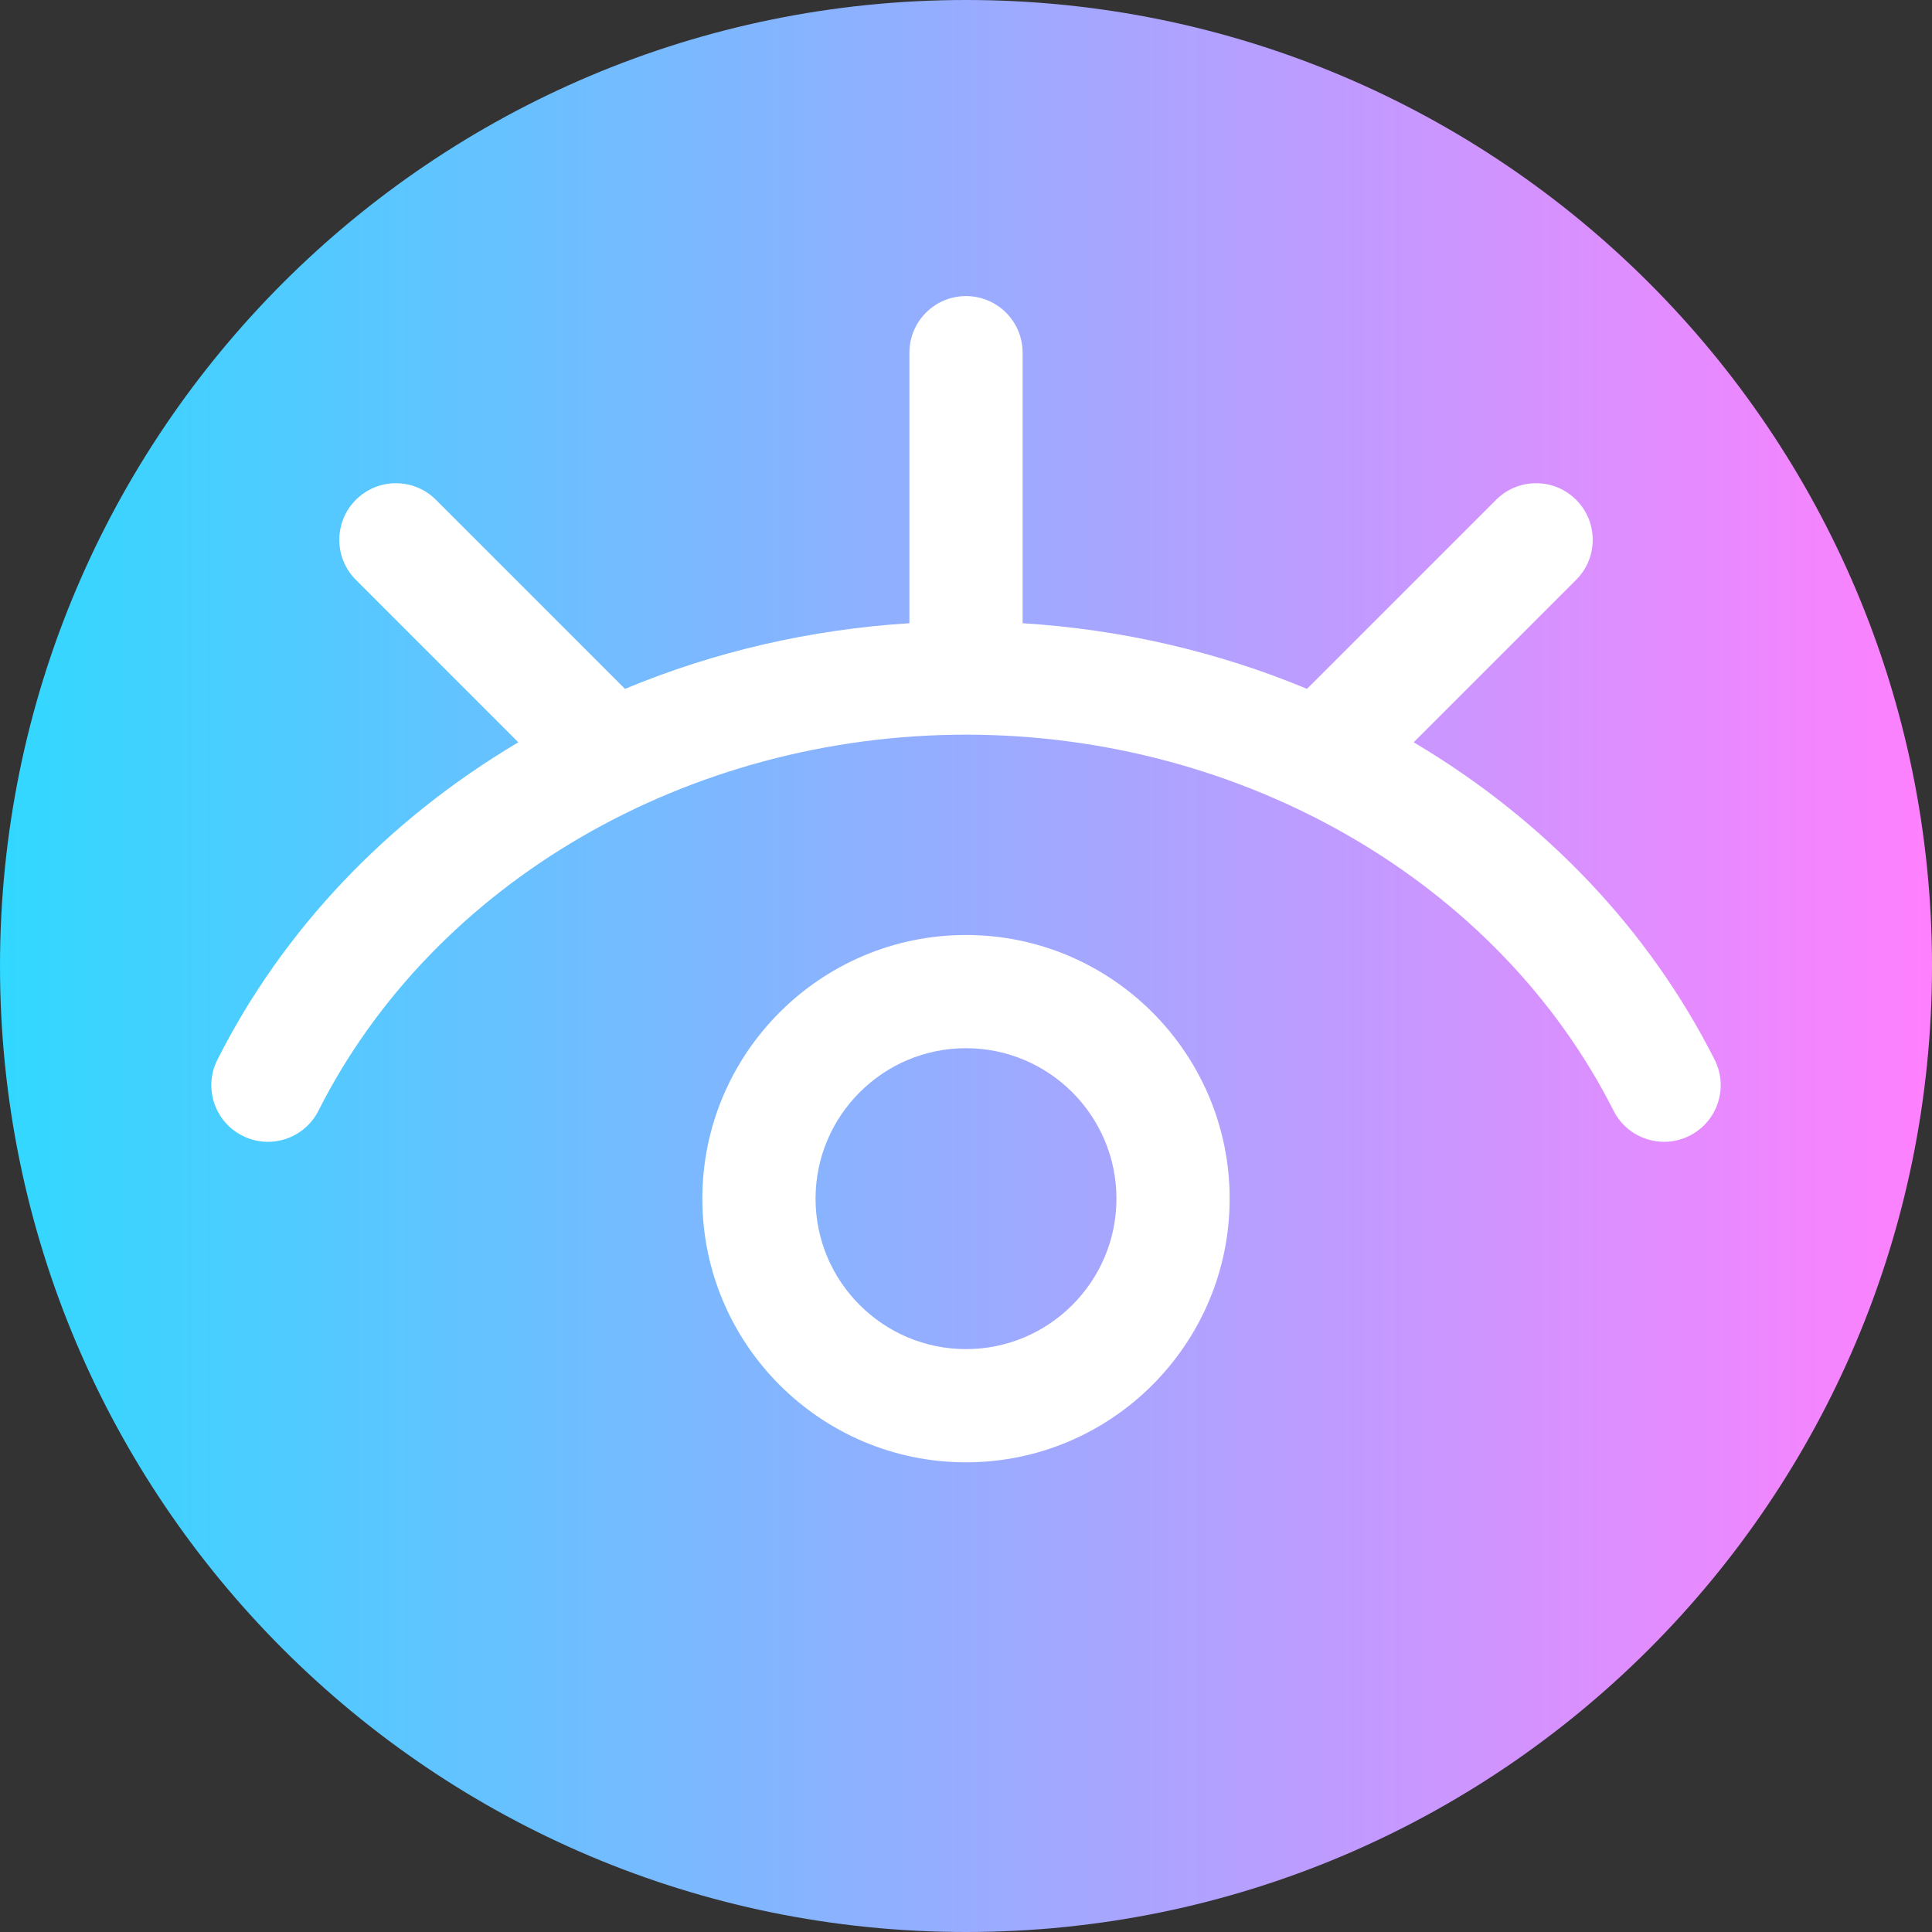 <svg viewBox="0 0 512 512" xmlns="http://www.w3.org/2000/svg" xmlns:xlink="http://www.w3.org/1999/xlink"><rect x="0" y="0" width="512" height="512" fill="#333333" stroke="none"/><linearGradient id="a" gradientTransform="matrix(1 0 0 -1 0 -14274)" gradientUnits="userSpaceOnUse" x1="0" x2="512" y1="-14530" y2="-14530"><stop offset="0" stop-color="#31d8ff"/><stop offset="1" stop-color="#ff80ff"/></linearGradient><path d="m512 256c0 141.387-114.613 256-256 256s-256-114.613-256-256 114.613-256 256-256 256 114.613 256 256zm0 0" fill="url(#a)"/><g fill="#fff"><path d="m256 247.785c-38.527 0-69.871 31.348-69.871 69.875s31.344 69.871 69.871 69.871 69.871-31.344 69.871-69.871-31.344-69.875-69.871-69.875zm0 109.746c-21.984 0-39.871-17.887-39.871-39.871 0-21.988 17.887-39.875 39.871-39.875s39.871 17.887 39.871 39.875c0 21.984-17.887 39.871-39.871 39.871zm0 0"/><path d="m454.391 280.828c-17.316-34.293-44.801-63.324-79.488-83.957-.09-.051-.176-.102-.266-.152l43.055-43.055c5.859-5.855 5.859-15.355 0-21.211-5.855-5.859-15.352-5.859-21.211 0l-50.109 50.105c-23.707-9.867-49.188-15.762-75.371-17.395v-71.699c0-8.281-6.715-15-15-15-8.281 0-15 6.719-15 15v71.699c-26.184 1.633-51.664 7.527-75.371 17.395l-50.105-50.105c-5.859-5.859-15.355-5.859-21.215 0-5.855 5.855-5.855 15.355 0 21.211l43.055 43.055c-.086.051-.176.102-.262.152-34.688 20.633-62.176 49.664-79.488 83.957-3.734 7.398-.766 16.418 6.629 20.152 7.395 3.734 16.414.766 20.148-6.629 30.566-60.539 97.926-99.656 171.609-99.656s141.047 39.117 171.609 99.656c2.641 5.227 7.922 8.242 13.402 8.242 2.273 0 4.582-.52 6.75-1.613 7.395-3.734 10.363-12.758 6.629-20.152zm0 0"/></g></svg>